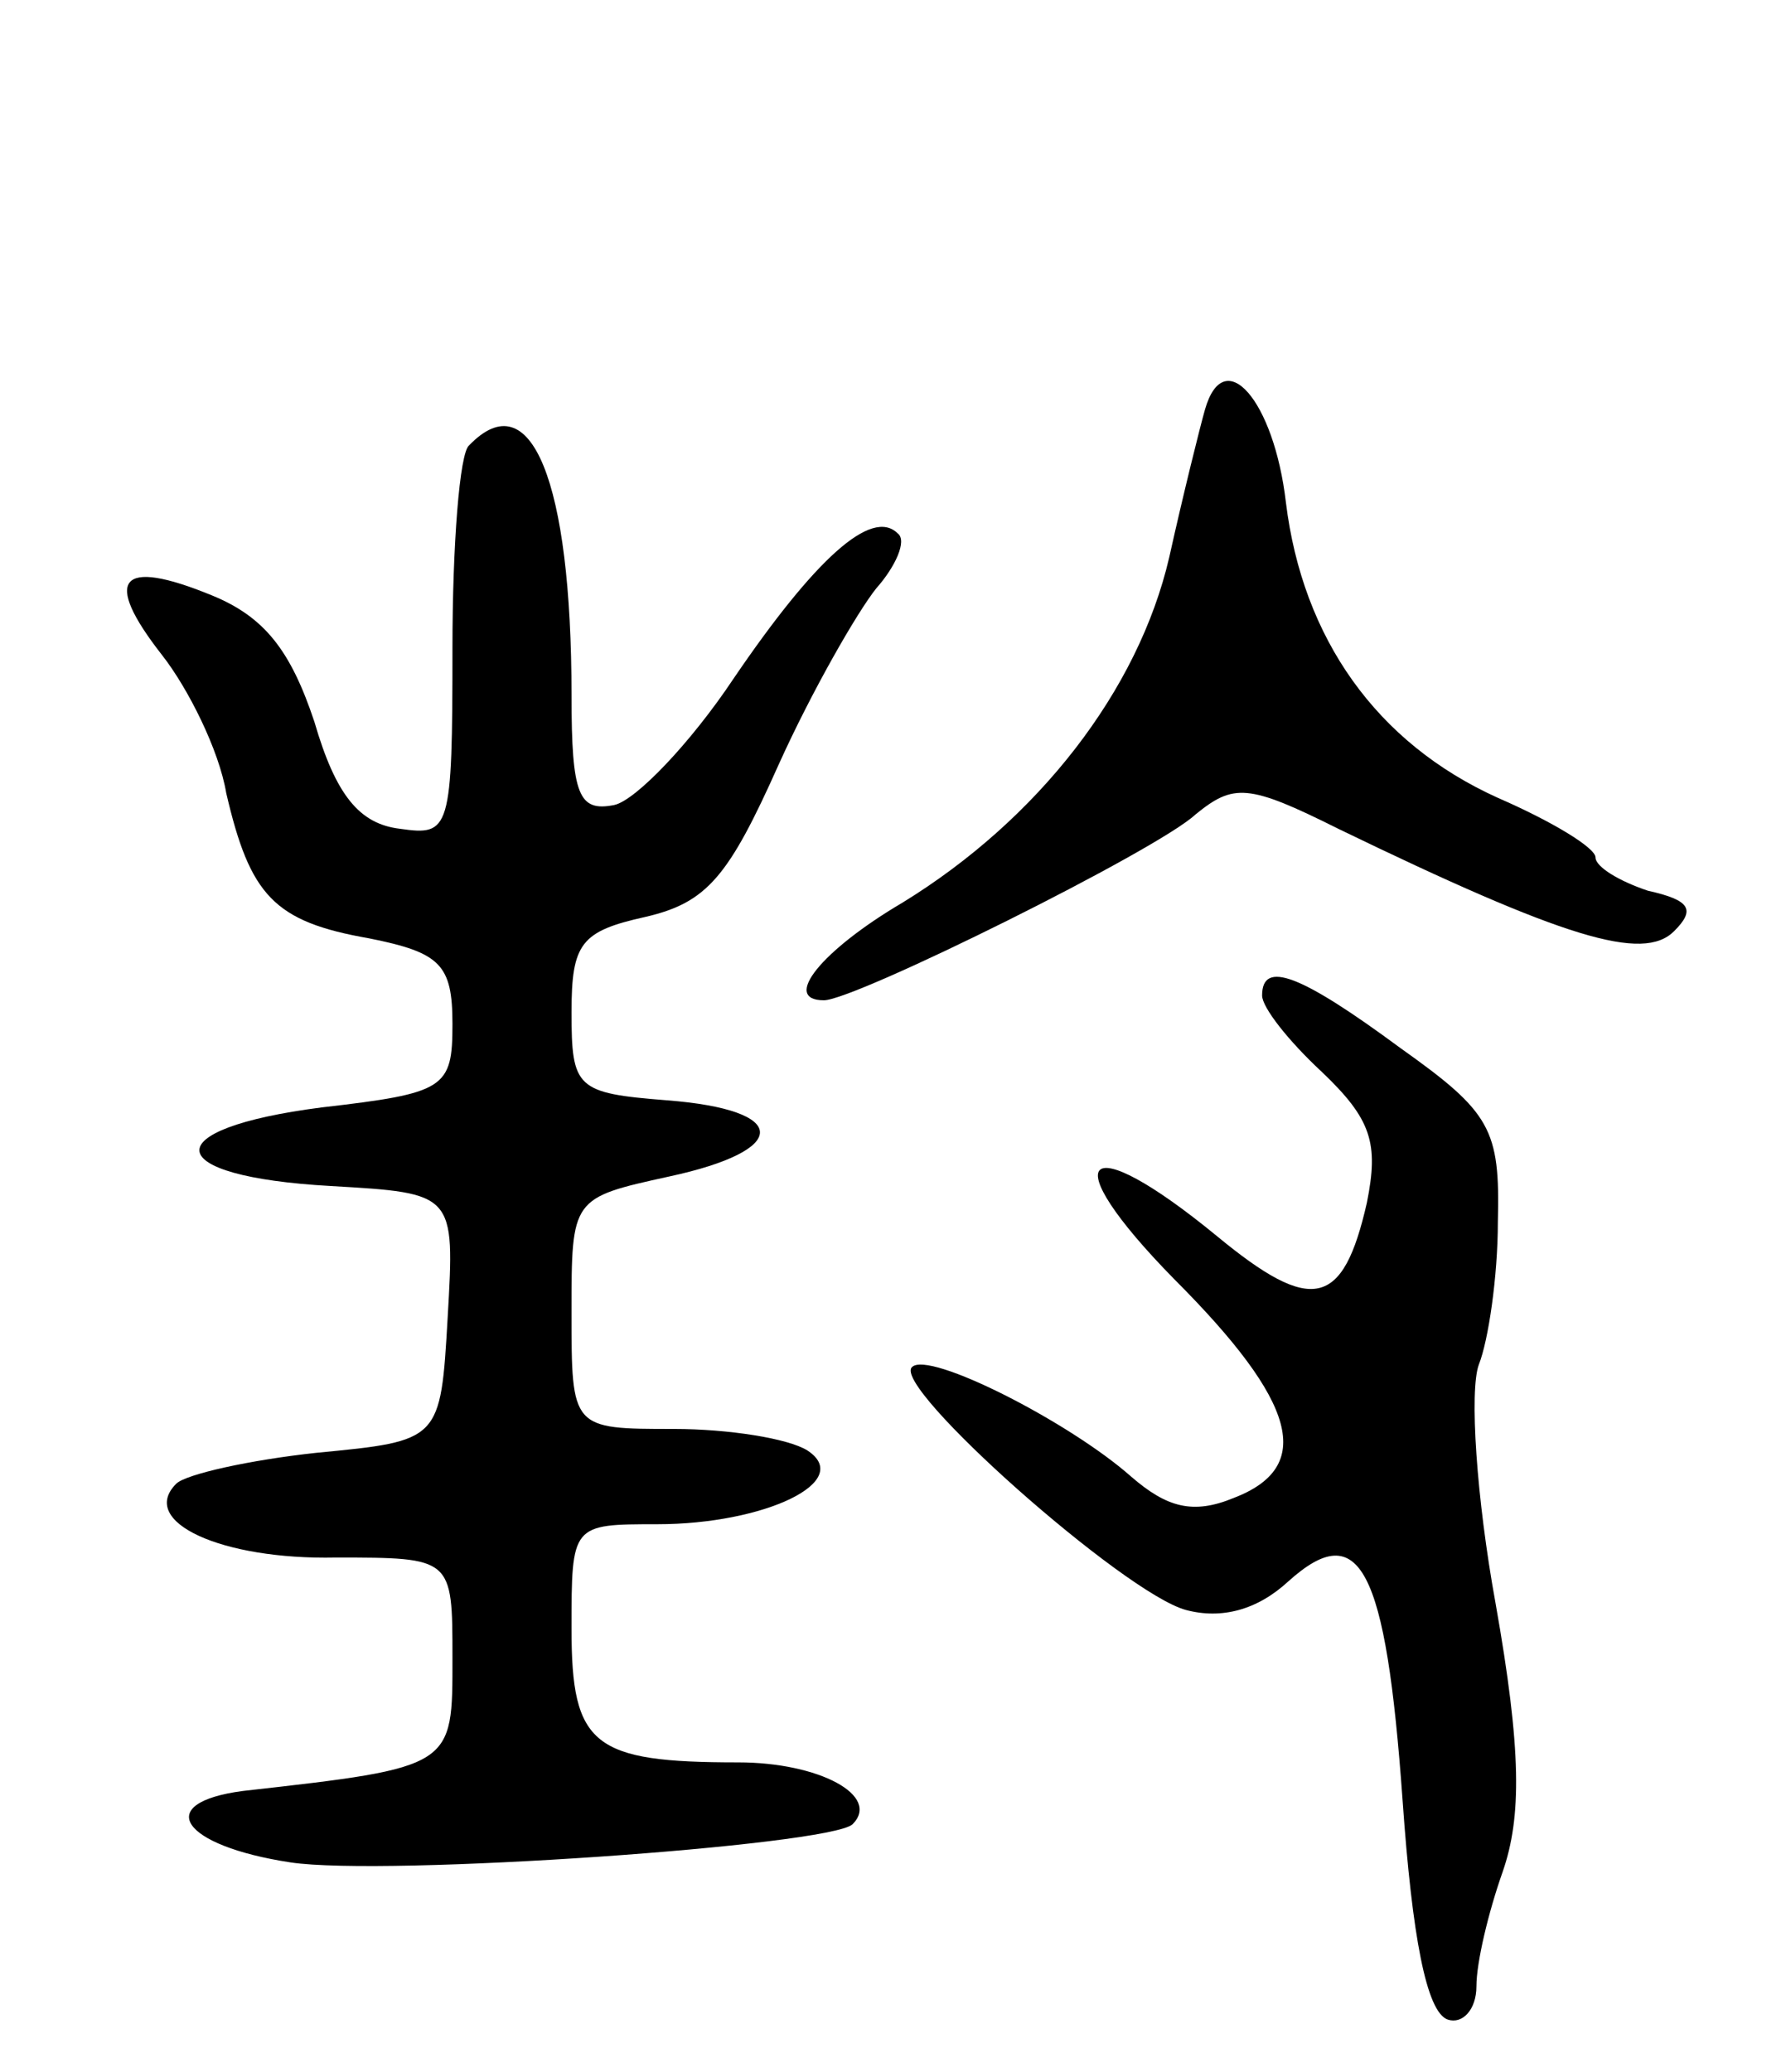 <svg version="1.0" xmlns="http://www.w3.org/2000/svg"
 width="75pt" height="87pt" viewBox="0 0 75 87"
 preserveAspectRatio="xMidYMid meet">
<g transform="translate(0,87) scale(0.1,-0.1)"
fill="#000000" stroke="none">
<path d="M506 698 c-2 -7 -9 -35 -15 -62 -13 -56 -55 -110 -112 -145 -34 -20
-51 -41 -33 -41 13 0 140 63 156 78 16 13 22 13 60 -6 95 -46 128 -56 141 -43
9 9 7 13 -11 17 -12 4 -22 10 -22 14 0 4 -18 15 -41 25 -51 23 -82 67 -89 124
-5 43 -26 67 -34 39z"/>
<path d="M197 683 c-4 -3 -7 -42 -7 -85 0 -77 -1 -79 -22 -76 -17 2 -27 14
-36 45 -10 30 -21 44 -43 53 -39 16 -46 7 -21 -25 11 -14 24 -40 27 -58 10
-43 20 -54 60 -61 30 -6 35 -11 35 -36 0 -27 -3 -29 -55 -35 -70 -9 -68 -29 4
-33 52 -3 52 -3 49 -55 -3 -52 -3 -52 -55 -57 -28 -3 -55 -9 -59 -13 -16 -16
19 -32 67 -31 49 0 49 0 49 -42 0 -46 1 -46 -88 -56 -38 -5 -26 -23 20 -30 40
-6 226 7 236 16 12 12 -14 26 -48 26 -61 0 -70 7 -70 56 0 44 0 44 36 44 45 0
83 18 63 31 -8 5 -33 9 -56 9 -43 0 -43 0 -43 49 0 48 0 48 41 57 51 11 51 28
-1 32 -38 3 -40 5 -40 37 0 29 4 34 31 40 26 6 35 17 56 64 14 31 33 64 41 74
8 9 13 20 9 23 -11 11 -35 -11 -69 -61 -18 -27 -41 -51 -50 -53 -15 -3 -18 4
-18 46 0 90 -17 132 -43 105z"/>
<path d="M530 452 c0 -5 11 -19 25 -32 21 -20 24 -30 19 -55 -10 -44 -23 -47
-63 -14 -56 46 -69 34 -18 -18 52 -52 59 -79 25 -92 -17 -7 -28 -4 -43 9 -26
23 -85 53 -92 46 -9 -8 89 -95 115 -102 15 -4 30 0 43 12 30 27 41 6 48 -92 4
-57 10 -89 19 -92 6 -2 12 4 12 14 0 10 5 31 11 48 8 23 8 51 -3 113 -8 44
-11 89 -7 100 4 10 8 37 8 60 1 39 -3 46 -41 73 -42 31 -58 37 -58 22z"/>
</g>
</svg>
